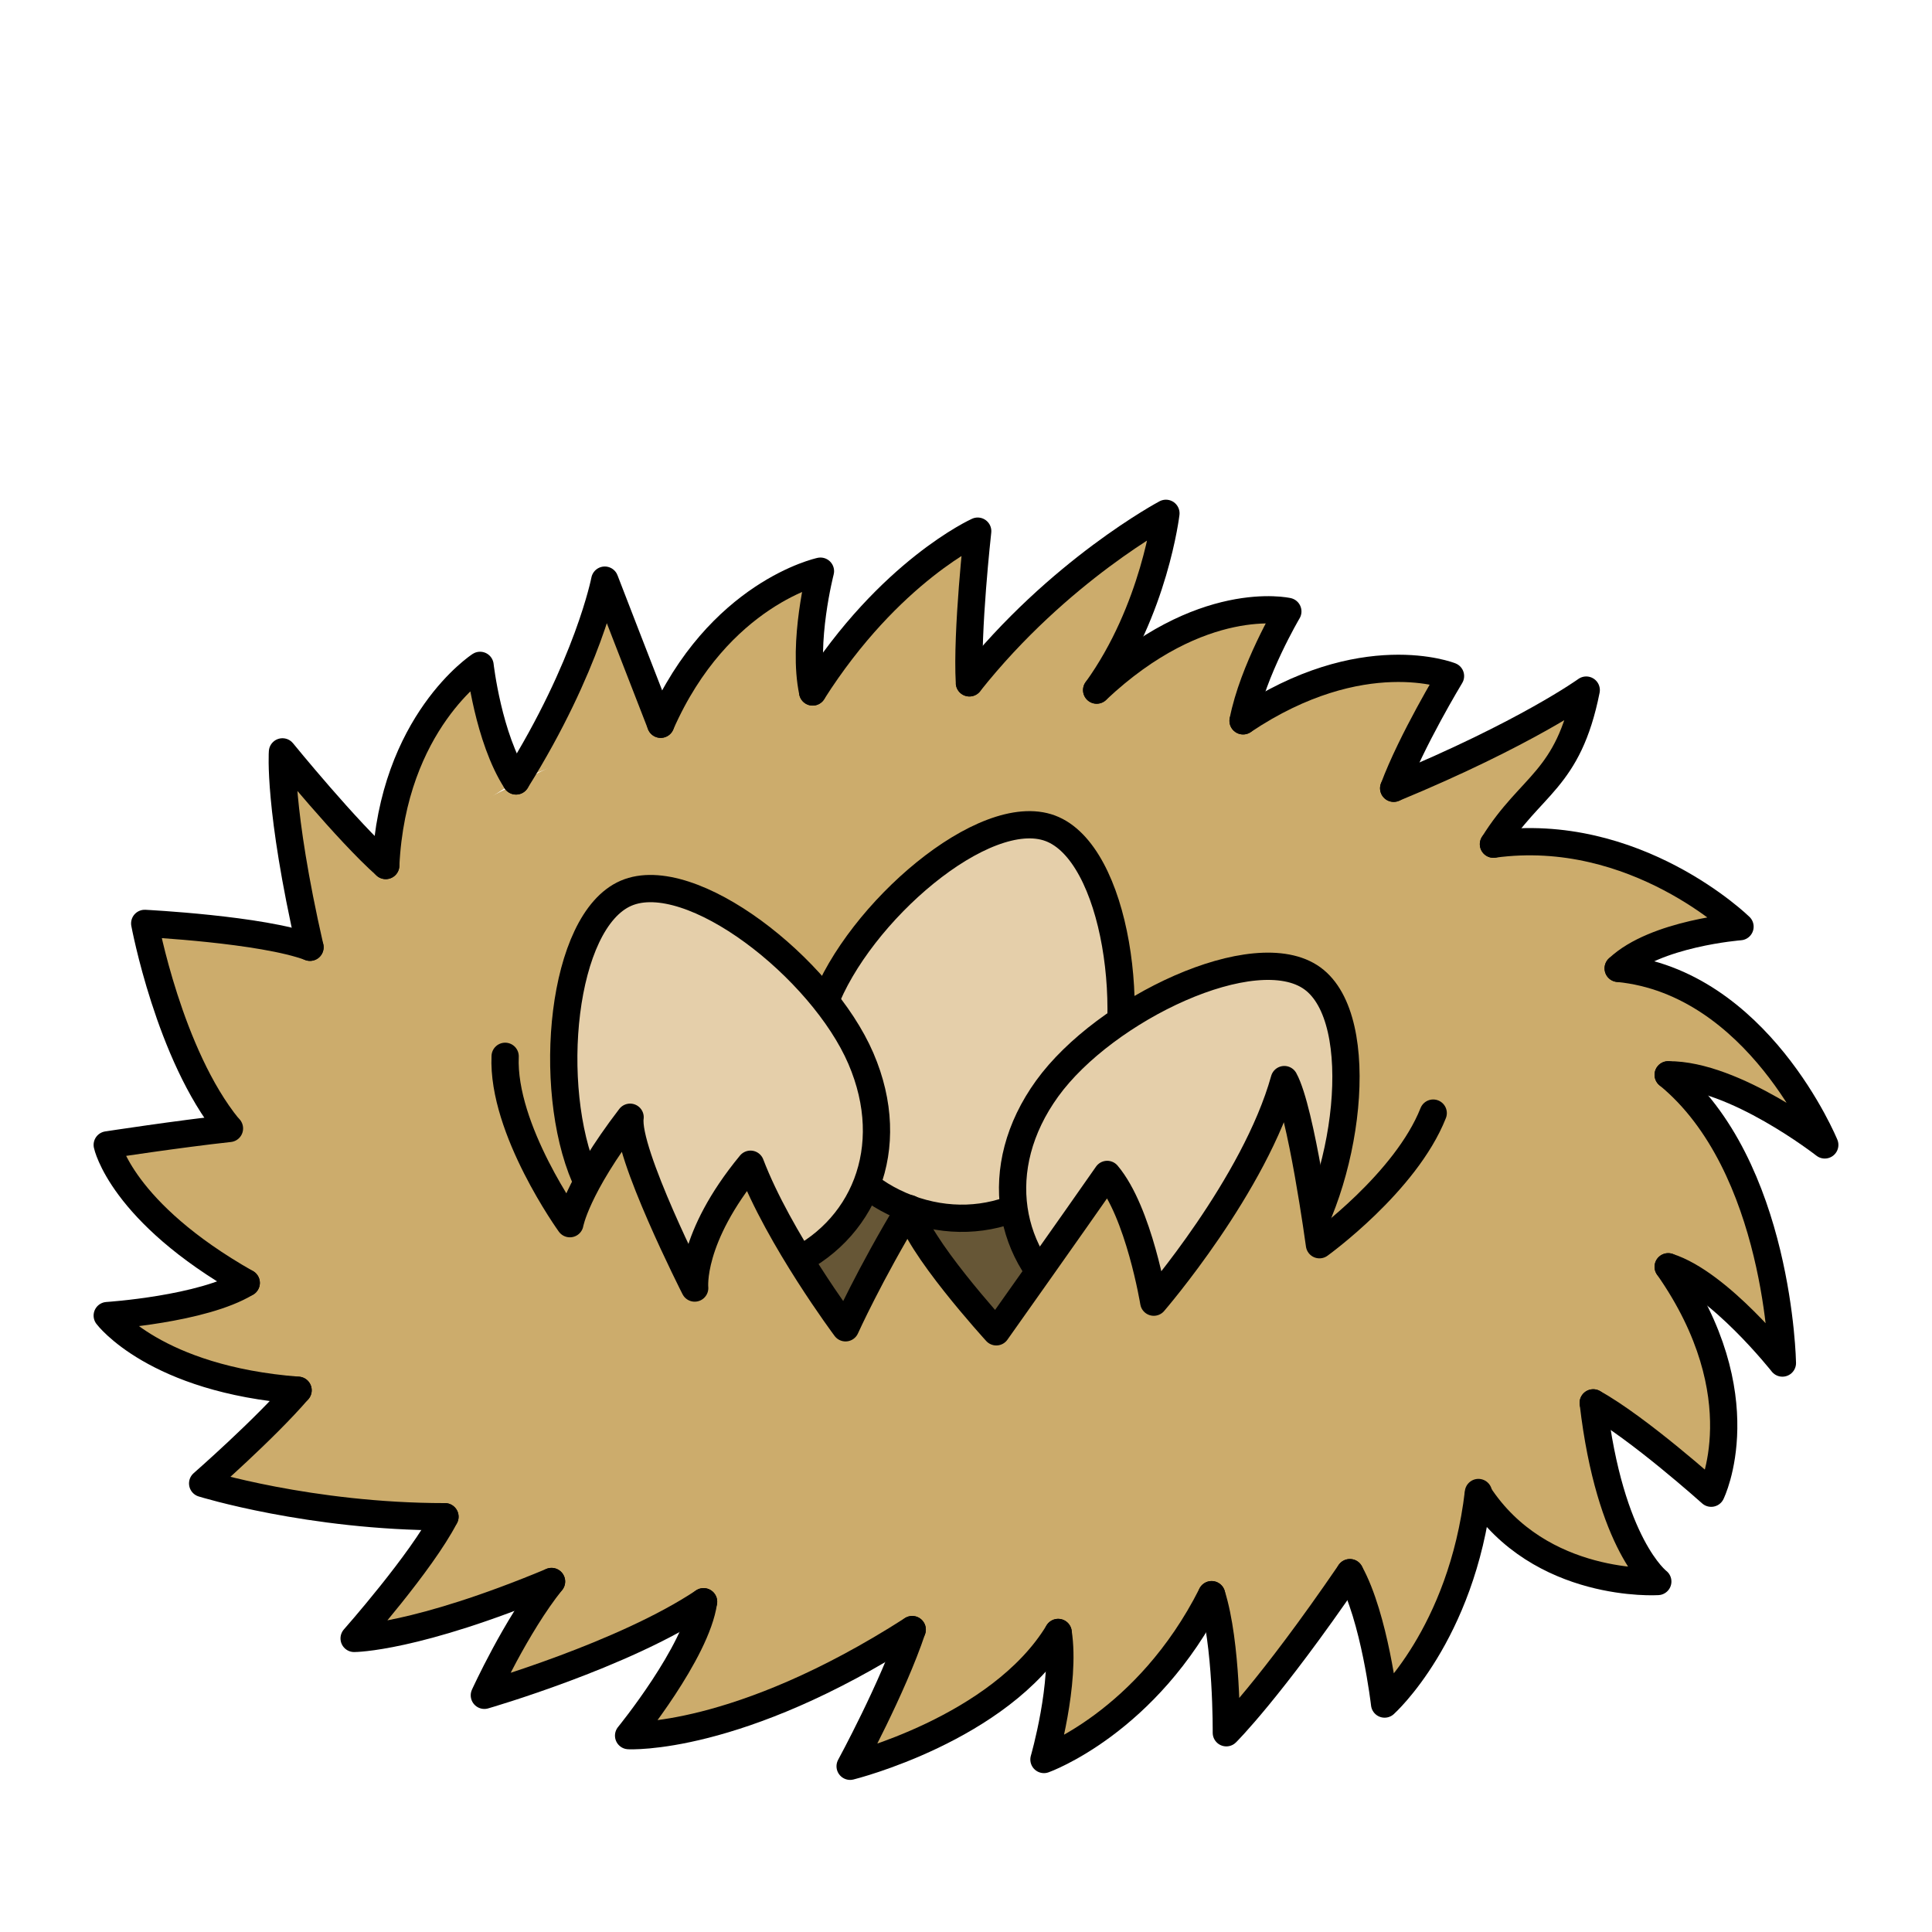 <?xml version="1.0" encoding="utf-8"?>
<!-- Generator: Adobe Illustrator 16.0.0, SVG Export Plug-In . SVG Version: 6.00 Build 0)  -->
<!DOCTYPE svg PUBLIC "-//W3C//DTD SVG 1.1//EN" "http://www.w3.org/Graphics/SVG/1.1/DTD/svg11.dtd">
<svg version="1.1" xmlns="http://www.w3.org/2000/svg" xmlns:xlink="http://www.w3.org/1999/xlink" x="0px" y="0px"
	 width="566.93px" height="566.93px" viewBox="0 0 566.93 566.93" enable-background="new 0 0 566.93 566.93" xml:space="preserve">
<g id="fond" display="none">
	
		<rect x="-8249.873" y="-8228.754" display="inline" fill-rule="evenodd" clip-rule="evenodd" fill="#58595B" width="15942.492" height="15814.695"/>
</g>
<g id="en_cours">
</g>
<g id="fini">
	<g>
		<polygon fill="#CCAC6C" points="299.251,199.697 349.856,203.051 389.917,217.297 428.584,235.297 460.154,262.744 
			489.515,298.832 495.917,353.793 486.466,400.811 454.584,432.631 420.564,451.963 377.905,470.018 332.555,478.191 
			288.249,486.975 240.755,480.779 172.458,471.018 148.199,457.297 98.009,426.52 74.255,386.631 61.716,346.686 73.255,300.904 
			98.009,262.631 132.88,239.297 174.295,218.631 217.315,199.697 263.198,198.229 		"/>
		<g>
			
				<path fill="#CCAC6C" stroke="#000000" stroke-width="8" stroke-linecap="round" stroke-linejoin="round" stroke-miterlimit="10" d="
				M284.466,200.373c26.164-33.006,57.666-49.742,57.666-49.742s-3.334,28.309-20.324,51.871"/>
			
				<path fill="#CCAC6C" stroke="#000000" stroke-width="8" stroke-linecap="round" stroke-linejoin="round" stroke-miterlimit="10" d="
				M321.808,202.502c30.645-28.896,56.098-23.084,56.098-23.084s-10.283,17.375-13.133,32.098"/>
			
				<path fill="#CCAC6C" stroke="#000000" stroke-width="8" stroke-linecap="round" stroke-linejoin="round" stroke-miterlimit="10" d="
				M364.772,211.516c34.982-23.457,60.865-13.133,60.865-13.133s-11.436,18.873-16.672,32.926"/>
			
				<path fill="#CCAC6C" stroke="#000000" stroke-width="8" stroke-linecap="round" stroke-linejoin="round" stroke-miterlimit="10" d="
				M408.966,231.309c38.926-16.09,56.5-28.807,56.5-28.807c-5.313,26.656-16.279,27.578-27.223,45.213"/>
			
				<path fill="#CCAC6C" stroke="#000000" stroke-width="8" stroke-linecap="round" stroke-linejoin="round" stroke-miterlimit="10" d="
				M438.243,247.715c41.73-5.711,72.35,24.211,72.35,24.211s-24.875,1.91-35.75,12.234"/>
			
				<path fill="#CCAC6C" stroke="#000000" stroke-width="8" stroke-linecap="round" stroke-linejoin="round" stroke-miterlimit="10" d="
				M474.843,284.16c41.023,4,60.621,51.805,60.621,51.805s-26.52-20.748-45.949-20.568"/>
			
				<path fill="#CCAC6C" stroke="#000000" stroke-width="8" stroke-linecap="round" stroke-linejoin="round" stroke-miterlimit="10" d="
				M489.515,315.396c32.57,26.703,33.516,84.58,33.516,84.58s-18.551-23.523-33.516-28.244"/>
			
				<path fill="#CCAC6C" stroke="#000000" stroke-width="8" stroke-linecap="round" stroke-linejoin="round" stroke-miterlimit="10" d="
				M489.515,371.732c26.617,38.041,12.617,66.436,12.617,66.436s-21.479-19.268-34.613-26.506"/>
			
				<path fill="#CCAC6C" stroke="#000000" stroke-width="8" stroke-linecap="round" stroke-linejoin="round" stroke-miterlimit="10" d="
				M467.519,411.662c4.875,41.838,18.947,52.422,18.947,52.422s-34.5,2.219-52.623-25.695"/>
			
				<path fill="#CCAC6C" stroke="#000000" stroke-width="8" stroke-linecap="round" stroke-linejoin="round" stroke-miterlimit="10" d="
				M433.831,437.967c-4.92,41.83-27.531,62.074-27.531,62.074s-2.918-25.443-10.191-38.557"/>
			
				<path fill="#CCAC6C" stroke="#000000" stroke-width="8" stroke-linecap="round" stroke-linejoin="round" stroke-miterlimit="10" d="
				M396.108,461.484c-23.643,34.557-36.252,46.98-36.252,46.98s0.242-26.229-4.316-40.516"/>
			
				<path fill="#CCAC6C" stroke="#000000" stroke-width="8" stroke-linecap="round" stroke-linejoin="round" stroke-miterlimit="10" d="
				M355.54,467.949c-18.979,37.602-49.199,48.359-49.199,48.359s6.496-22.457,4.168-37.27"/>
			
				<path fill="#CCAC6C" stroke="#000000" stroke-width="8" stroke-linecap="round" stroke-linejoin="round" stroke-miterlimit="10" d="
				M310.509,479.039c-17.219,28.402-61.045,39.26-61.045,39.26s12.52-23.012,18.219-40.107"/>
			
				<path fill="#CCAC6C" stroke="#000000" stroke-width="8" stroke-linecap="round" stroke-linejoin="round" stroke-miterlimit="10" d="
				M267.683,478.191c-51.328,32.92-83.225,31.117-83.225,31.117s19.941-24.438,22.002-39.291"/>
			
				<path fill="#CCAC6C" stroke="#000000" stroke-width="8" stroke-linecap="round" stroke-linejoin="round" stroke-miterlimit="10" d="
				M206.46,470.018c-23.427,15.66-64.33,27.457-64.33,27.457s9.326-20.469,19.713-33.391"/>
			
				<path fill="#CCAC6C" stroke="#000000" stroke-width="8" stroke-linecap="round" stroke-linejoin="round" stroke-miterlimit="10" d="
				M161.843,464.084c-39.98,16.695-57.926,16.695-57.926,16.695s19.796-22.371,26.652-35.705"/>
			
				<path fill="#CCAC6C" stroke="#000000" stroke-width="8" stroke-linecap="round" stroke-linejoin="round" stroke-miterlimit="10" d="
				M130.569,445.074c-39.604,0-71.104-9.777-71.104-9.777s18.23-15.959,28-27.332"/>
			
				<path fill="#CCAC6C" stroke="#000000" stroke-width="8" stroke-linecap="round" stroke-linejoin="round" stroke-miterlimit="10" d="
				M87.466,407.965c-41.998-3.211-56-21.916-56-21.916s27.982-1.795,40.789-9.596"/>
			
				<path fill="#CCAC6C" stroke="#000000" stroke-width="8" stroke-linecap="round" stroke-linejoin="round" stroke-miterlimit="10" d="
				M72.255,376.453c-36.648-20.762-40.789-40.488-40.789-40.488s20.959-3.217,35.866-4.832"/>
			
				<path fill="#CCAC6C" stroke="#000000" stroke-width="8" stroke-linecap="round" stroke-linejoin="round" stroke-miterlimit="10" d="
				M67.02,330.842c-17.409-21.377-24.554-59.877-24.554-59.877s34.463,1.73,48.5,7"/>
			
				<path fill="#CCAC6C" stroke="#000000" stroke-width="8" stroke-linecap="round" stroke-linejoin="round" stroke-miterlimit="10" d="
				M90.966,277.965c-9.365-41.064-8.08-57.334-8.08-57.334s19.064,23.422,30.306,33.344"/>
			
				<path fill="#CCAC6C" stroke="#000000" stroke-width="8" stroke-linecap="round" stroke-linejoin="round" stroke-miterlimit="10" d="
				M113.191,253.975c2.021-42.07,27.679-58.727,27.679-58.727s2.4,21.33,10.561,33.91"/>
			
				<path fill="#CCAC6C" stroke="#000000" stroke-width="8" stroke-linecap="round" stroke-linejoin="round" stroke-miterlimit="10" d="
				M151.431,229.158c21.223-33.93,26.035-58.922,26.035-58.922s10.942,28.326,16.409,42.289"/>
			
				<path fill="#CCAC6C" stroke="#000000" stroke-width="8" stroke-linecap="round" stroke-linejoin="round" stroke-miterlimit="10" d="
				M193.875,212.525c16.956-38.559,46.88-44.918,46.88-44.918s-5.4,20.775-2.289,35.443"/>
			
				<path fill="#CCAC6C" stroke="#000000" stroke-width="8" stroke-linecap="round" stroke-linejoin="round" stroke-miterlimit="10" d="
				M238.466,203.051c22.572-35.564,48.432-47.186,48.432-47.186s-3.299,29.541-2.432,44.508"/>
		</g>
		<g>
			<polygon opacity="0.5" points="223.271,365.299 244.583,399.977 266.697,369.16 292.355,400.811 325.94,360.389 338.564,392.109 
				368.727,347.195 317.56,319.965 223.271,330.842 195.915,335.965 			"/>
			
				<path fill="#E5CFAA" stroke="#000000" stroke-width="8" stroke-linecap="round" stroke-linejoin="round" stroke-miterlimit="10" d="
				M324.351,325.733c-10.099,26.994-35.052,37.377-57.857,28.848c-22.805-8.528-34.821-32.737-24.727-59.733
				c10.096-26.996,47.064-59.033,66.437-51.789C327.574,250.304,334.447,298.736,324.351,325.733z"/>
			
				<path fill="#E5CFAA" stroke="#000000" stroke-width="8" stroke-linecap="round" stroke-linejoin="round" stroke-miterlimit="10" d="
				M378.74,371.076c-16.894,23.352-43.708,26.744-63.437,12.473c-19.725-14.27-24.895-40.801-8.001-64.152
				c16.892-23.352,61.033-44.439,77.79-32.316C401.85,299.201,395.633,347.725,378.74,371.076z"/>
			
				<path fill="#E5CFAA" stroke="#000000" stroke-width="8" stroke-linecap="round" stroke-linejoin="round" stroke-miterlimit="10" d="
				M252.606,310.57c11.408,26.469,0.596,51.238-21.763,60.879c-22.358,9.639-47.793,0.496-59.204-25.971
				c-11.41-26.465-6.926-75.18,12.066-83.367S241.195,284.105,252.606,310.57z"/>
		</g>
		<g>
			<g>
				<path fill="#CCAC6C" d="M148.231,309.965c-0.948,21.463,19,49.113,19,49.113s1.752-10.453,17.667-31.236
					c-1.399,10.09,18.954,50.123,18.954,50.123s-1.621-14.508,16.379-36.334c8.334,21.826,27.883,48,27.883,48
					s7.087-15.705,18.784-35c1.582,10.063,25.457,36.18,25.457,36.18s22.615-31.93,32.543-46.186
					c9.334,11.055,13.666,37.484,13.666,37.484s29.701-34.381,38.305-65.313c4.941,8.908,10.316,48.455,10.316,48.455
					s25.307-18.219,33.379-38.621l30.685,46.002l-129.441,55.535l-135.893-9.113l-60.666-64.422v-44.668H148.231z"/>
			</g>
			<g>
				
					<path fill="none" stroke="#000000" stroke-width="8" stroke-linecap="round" stroke-linejoin="round" stroke-miterlimit="10" d="
					M420.564,326.631c-8.072,20.402-33.379,38.621-33.379,38.621s-5.375-39.547-10.316-48.455
					c-8.604,30.932-38.305,65.313-38.305,65.313s-4.332-26.43-13.666-37.484c-9.928,14.256-32.543,46.186-32.543,46.186
					s-23.875-26.117-25.457-36.18c-11.697,19.295-18.784,35-18.784,35s-19.549-26.174-27.883-48
					c-18,21.826-16.379,36.334-16.379,36.334s-20.354-40.033-18.954-50.123c-15.915,20.783-17.667,31.236-17.667,31.236
					s-19.948-27.65-19-49.113"/>
			</g>
		</g>
	</g>
</g>
</svg>
